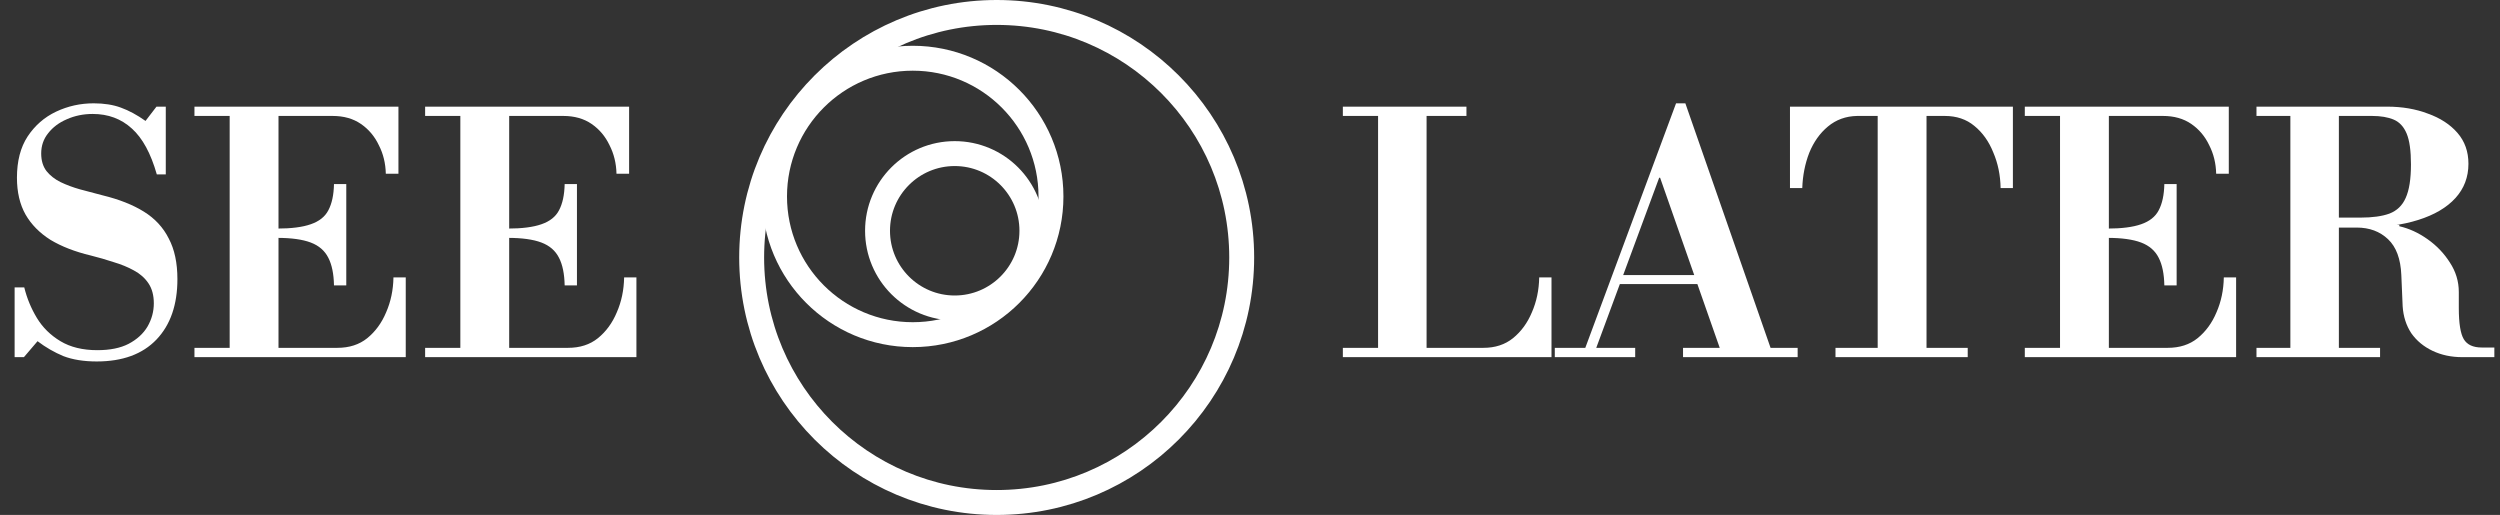 <svg width="301" height="62" viewBox="0 0 301 62" fill="none" xmlns="http://www.w3.org/2000/svg">
<rect x="0" y="0" width="301" height="62" fill="#333333" stroke="none"/>
<path d="M11.64 43.52C10.093 43.52 8.76 43.307 7.64 42.88C6.547 42.427 5.507 41.827 4.52 41.08L2.88 43H1.76V34.6H2.92C3.24 35.907 3.747 37.133 4.44 38.28C5.133 39.427 6.08 40.36 7.28 41.08C8.48 41.8 9.96 42.16 11.72 42.16C13.24 42.16 14.493 41.907 15.48 41.4C16.493 40.867 17.253 40.173 17.76 39.32C18.267 38.44 18.52 37.507 18.52 36.52C18.52 35.56 18.307 34.76 17.88 34.12C17.453 33.48 16.867 32.96 16.12 32.56C15.4 32.16 14.587 31.827 13.68 31.56C12.8 31.267 11.88 31 10.92 30.76C9.027 30.307 7.413 29.68 6.08 28.88C4.773 28.053 3.773 27.04 3.08 25.84C2.387 24.613 2.04 23.133 2.04 21.4C2.04 19.4 2.467 17.747 3.32 16.44C4.2 15.107 5.347 14.107 6.76 13.44C8.173 12.773 9.68 12.44 11.28 12.44C12.533 12.44 13.627 12.613 14.56 12.96C15.52 13.307 16.507 13.84 17.52 14.56L18.84 12.84H19.96V21H18.88C18.16 18.467 17.16 16.627 15.88 15.48C14.6 14.307 13.027 13.72 11.16 13.72C10.04 13.72 9 13.933 8.04 14.36C7.107 14.76 6.36 15.32 5.8 16.04C5.24 16.733 4.96 17.547 4.96 18.48C4.96 19.333 5.173 20.04 5.6 20.6C6.027 21.133 6.587 21.573 7.28 21.92C8 22.267 8.787 22.56 9.64 22.8C10.52 23.04 11.427 23.28 12.36 23.52C14.333 24 15.987 24.653 17.32 25.48C18.653 26.307 19.653 27.387 20.32 28.72C21.013 30.027 21.36 31.653 21.36 33.6C21.36 36.693 20.52 39.12 18.84 40.88C17.16 42.64 14.76 43.52 11.64 43.52ZM23.412 43V41.88H40.612C42.052 41.88 43.252 41.493 44.212 40.72C45.198 39.92 45.958 38.88 46.492 37.6C47.052 36.32 47.345 34.92 47.372 33.4H48.852V43H23.412ZM27.652 42.4V13.04H33.532V42.4H27.652ZM40.212 34.36C40.185 32.973 39.958 31.867 39.532 31.04C39.105 30.187 38.398 29.573 37.412 29.2C36.425 28.827 35.078 28.64 33.372 28.64V27.52C35.078 27.52 36.425 27.347 37.412 27C38.425 26.653 39.132 26.093 39.532 25.32C39.958 24.52 40.185 23.467 40.212 22.16H41.692V34.36H40.212ZM46.452 20.92C46.425 19.667 46.145 18.52 45.612 17.48C45.105 16.413 44.385 15.56 43.452 14.92C42.518 14.28 41.385 13.96 40.052 13.96H23.412V12.84H47.972V20.92H46.452ZM51.185 43V41.88H68.385C69.825 41.88 71.025 41.493 71.985 40.72C72.972 39.92 73.732 38.88 74.265 37.6C74.825 36.32 75.118 34.92 75.145 33.4H76.625V43H51.185ZM55.425 42.4V13.04H61.305V42.4H55.425ZM67.985 34.36C67.958 32.973 67.732 31.867 67.305 31.04C66.878 30.187 66.172 29.573 65.185 29.2C64.198 28.827 62.852 28.64 61.145 28.64V27.52C62.852 27.52 64.198 27.347 65.185 27C66.198 26.653 66.905 26.093 67.305 25.32C67.732 24.52 67.958 23.467 67.985 22.16H69.465V34.36H67.985ZM74.225 20.92C74.198 19.667 73.918 18.52 73.385 17.48C72.878 16.413 72.158 15.56 71.225 14.92C70.292 14.28 69.158 13.96 67.825 13.96H51.185V12.84H75.745V20.92H74.225Z" fill="white"/>
<circle cx="120" cy="31" r="29.5" stroke="white" stroke-width="3"/>
<circle cx="109.896" cy="23.652" r="16.641" stroke="white" stroke-width="3"/>
<circle cx="114.948" cy="27.785" r="9.293" stroke="white" stroke-width="3"/>
<path d="M161.68 43V41.88H178.6C180.013 41.88 181.2 41.493 182.16 40.72C183.147 39.92 183.907 38.88 184.44 37.6C185 36.32 185.293 34.92 185.32 33.4H186.8V43H161.68ZM165.92 42.4V12.84H171.76V42.4H165.92ZM161.68 13.96V12.84H176.56V13.96H161.68ZM207.237 42.4L199.877 21.4H199.717L199.477 20.08L201.797 12.44H202.917L213.357 42.4H207.237ZM187.197 43V41.88H196.877V43H187.197ZM194.637 34.2V33.12H208.037V34.2H194.637ZM202.637 43V41.88H216.437V43H202.637ZM190.677 42.4L201.797 12.44H202.917L200.637 19.04L191.997 42.4H190.677ZM220.993 43V41.88H226.073V13.96H223.593C222.233 13.987 221.059 14.413 220.073 15.24C219.113 16.04 218.366 17.093 217.833 18.4C217.326 19.707 217.046 21.12 216.993 22.64H215.513V12.84H242.353V22.64H240.873C240.846 21.093 240.553 19.667 239.993 18.36C239.459 17.027 238.699 15.96 237.713 15.16C236.753 14.36 235.566 13.96 234.153 13.96H231.953V41.88H236.913V43H220.993ZM243.787 43V41.88H260.987C262.427 41.88 263.627 41.493 264.587 40.72C265.573 39.92 266.333 38.88 266.867 37.6C267.427 36.32 267.72 34.92 267.747 33.4H269.227V43H243.787ZM248.027 42.4V13.04H253.907V42.4H248.027ZM260.587 34.36C260.56 32.973 260.333 31.867 259.907 31.04C259.48 30.187 258.773 29.573 257.787 29.2C256.8 28.827 255.453 28.64 253.747 28.64V27.52C255.453 27.52 256.8 27.347 257.787 27C258.8 26.653 259.507 26.093 259.907 25.32C260.333 24.52 260.56 23.467 260.587 22.16H262.067V34.36H260.587ZM266.827 20.92C266.8 19.667 266.52 18.52 265.987 17.48C265.48 16.413 264.76 15.56 263.827 14.92C262.893 14.28 261.76 13.96 260.427 13.96H243.787V12.84H268.347V20.92H266.827ZM280.88 27.4V26.2H284.2C285.64 26.2 286.8 26.04 287.68 25.72C288.587 25.373 289.24 24.747 289.64 23.84C290.067 22.907 290.28 21.56 290.28 19.8C290.28 18.147 290.107 16.907 289.76 16.08C289.413 15.253 288.893 14.693 288.2 14.4C287.507 14.107 286.64 13.96 285.6 13.96H271.68V12.84H287.4C289.213 12.84 290.853 13.12 292.32 13.68C293.813 14.213 295 14.987 295.88 16C296.76 17.013 297.2 18.253 297.2 19.72C297.2 21.32 296.68 22.693 295.64 23.84C294.6 24.987 293.107 25.867 291.16 26.48C289.24 27.093 286.92 27.4 284.2 27.4H280.88ZM271.68 43V41.88H286.56V43H271.68ZM275.76 42.4V12.84H281.6V42.4H275.76ZM296.44 43C295.133 43 293.947 42.747 292.88 42.24C291.813 41.733 290.96 41.027 290.32 40.12C289.707 39.187 289.36 38.107 289.28 36.88L289.12 33.12C289.04 31.173 288.507 29.733 287.52 28.8C286.533 27.867 285.28 27.4 283.76 27.4L286.8 27.08H288.88V27.24C290.053 27.507 291.187 28.027 292.28 28.8C293.373 29.573 294.267 30.507 294.96 31.6C295.68 32.693 296.04 33.88 296.04 35.16V37.08C296.04 38.92 296.24 40.173 296.64 40.84C297.04 41.507 297.76 41.84 298.8 41.84H300.32V43H296.44Z" fill="white"/>
</svg>
